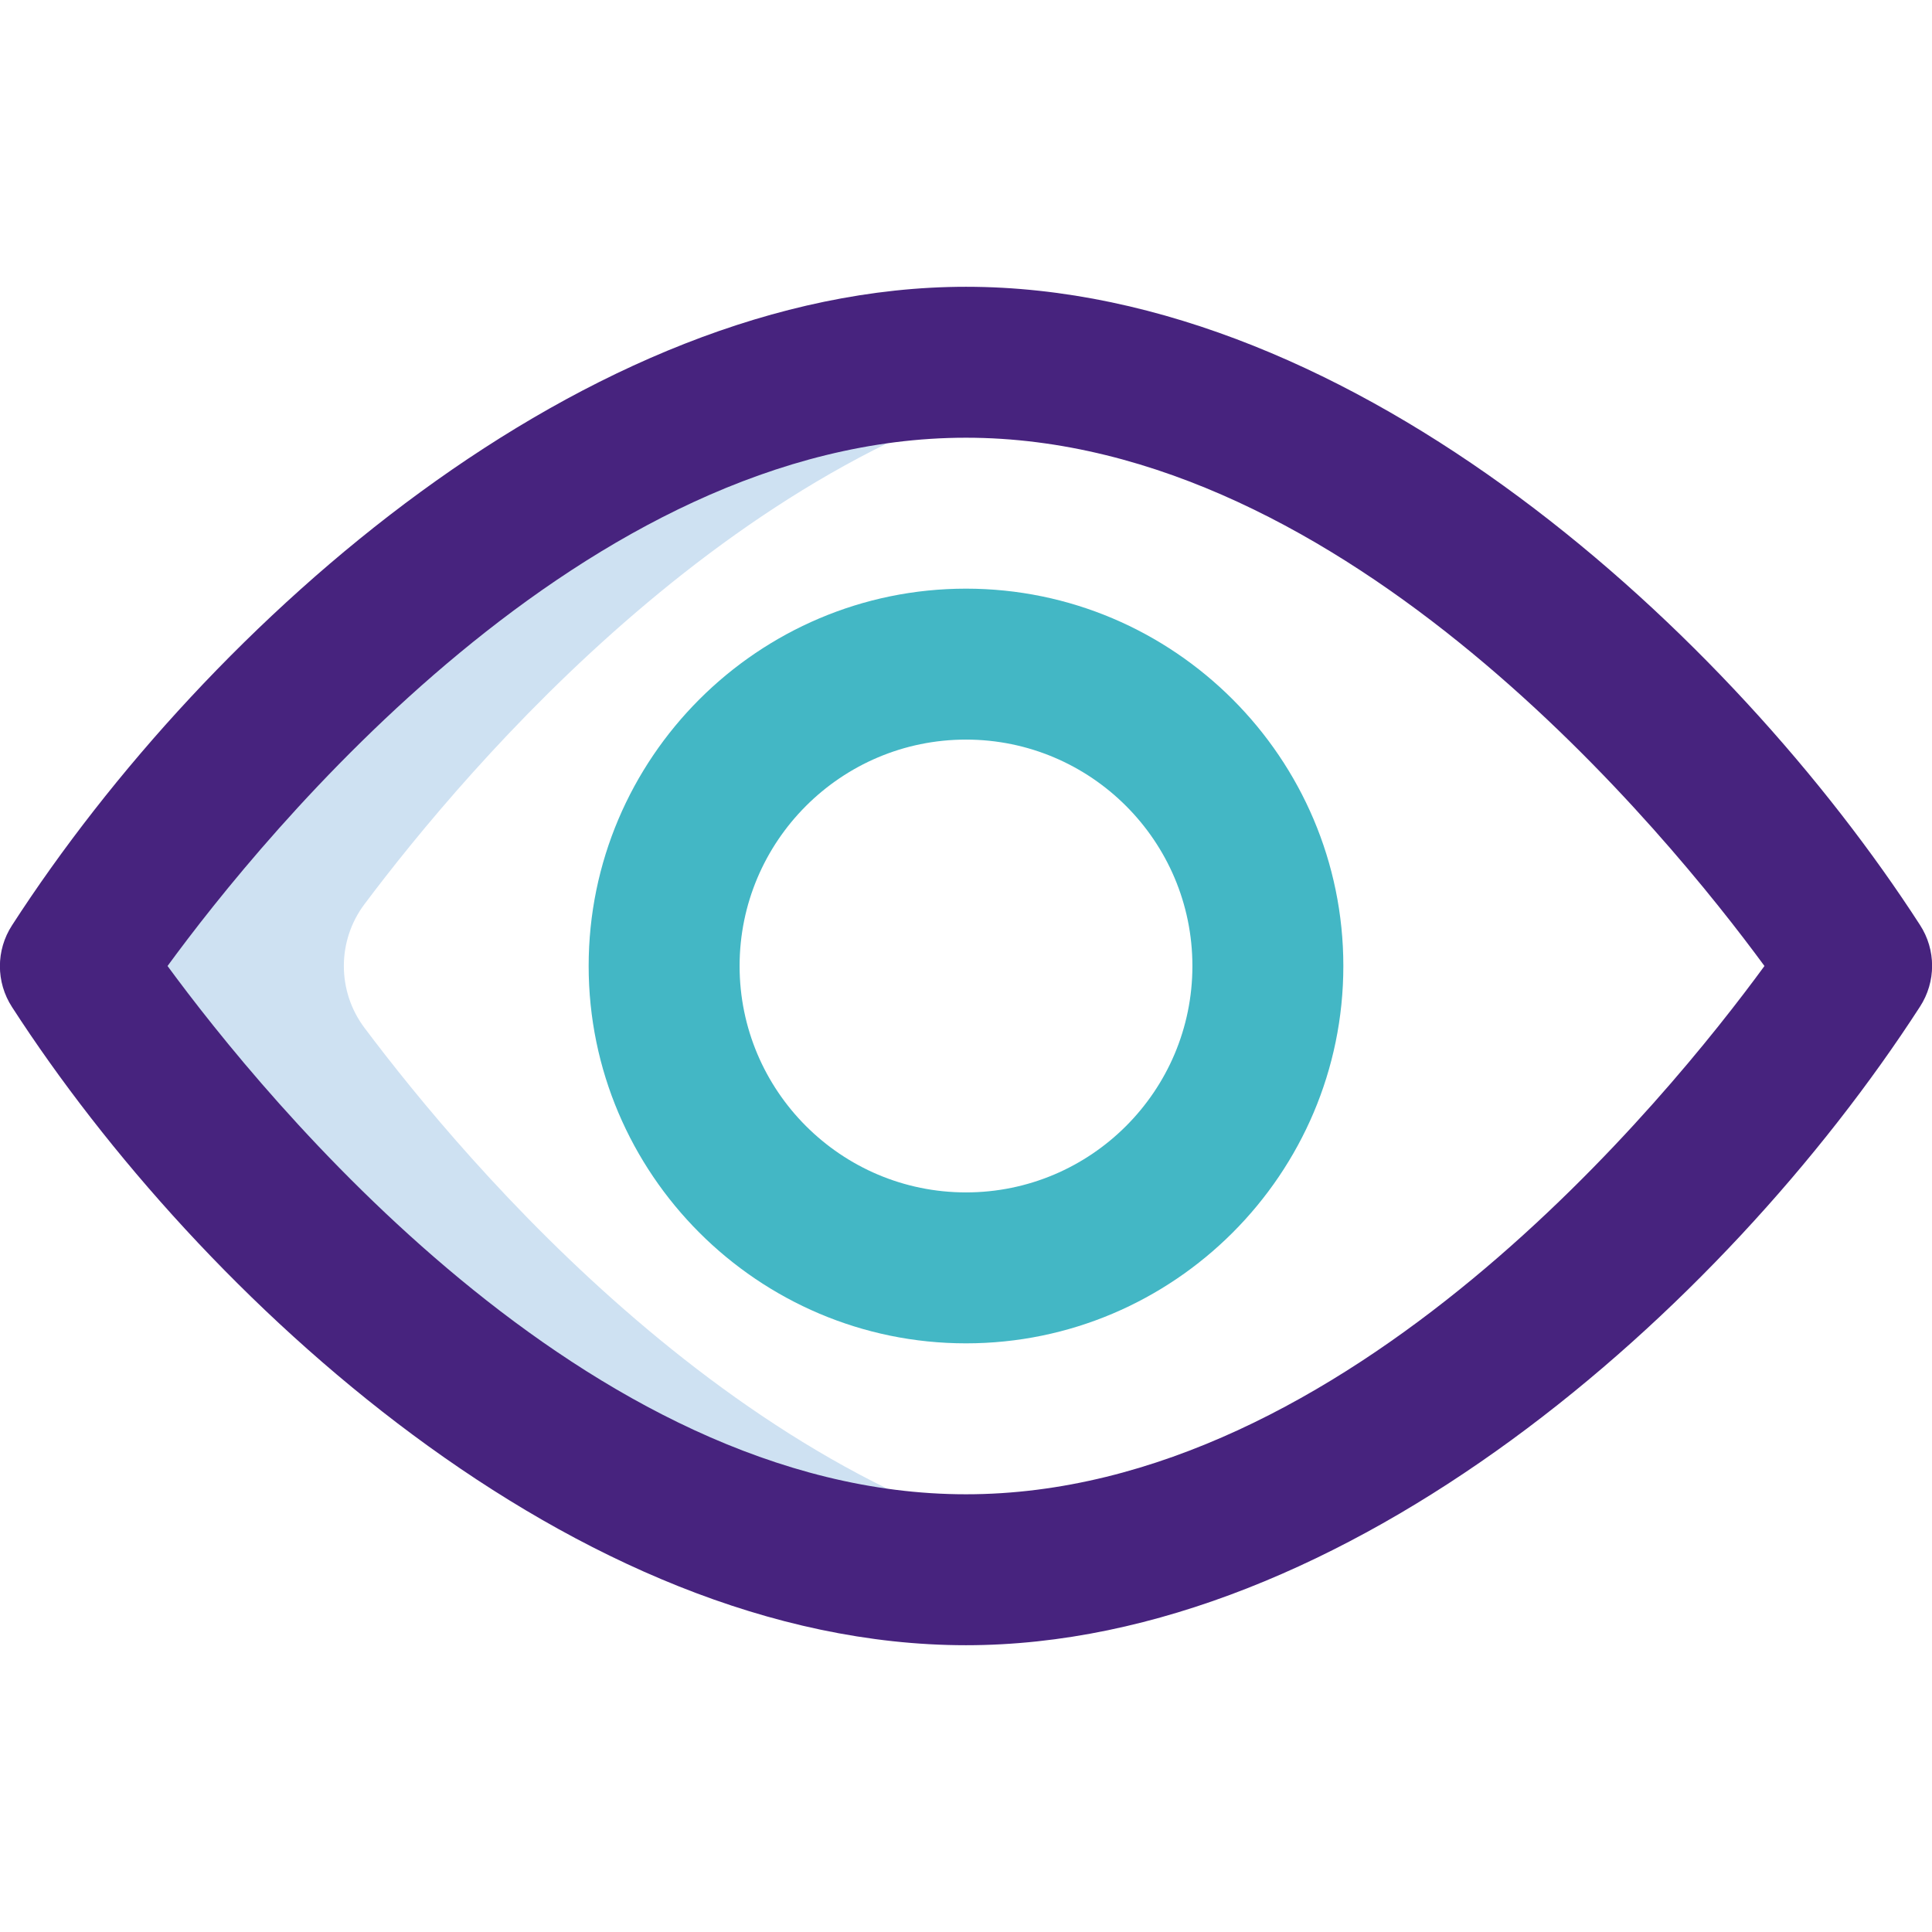 <?xml version="1.0" encoding="utf-8"?>
<!-- Generator: Adobe Illustrator 25.4.1, SVG Export Plug-In . SVG Version: 6.00 Build 0)  -->
<svg version="1.1" id="Capa_1" xmlns="http://www.w3.org/2000/svg" xmlns:xlink="http://www.w3.org/1999/xlink" x="0px" y="0px"
	 viewBox="0 0 512 512" style="enable-background:new 0 0 512 512;" xml:space="preserve">
<style type="text/css">
	.st0{fill:#CEE1F2;}
	.st1{fill:#43B7C5;}
	.st2{fill:#47237E;}
</style>
<g>
	<path class="st0" d="M288.5,412.8C182.5,433.3,76.4,342.8,20,256C76.9,168.5,183.5,78.9,288.5,99.2
		C197.1,116.7,124,203.1,96.6,239.6c-7.3,9.7-7.3,23.1,0,32.8C124,308.9,197.1,395.3,288.5,412.8L288.5,412.8z"/>
	<path class="st1" d="M256,356c-55.1,0-100-44.9-100-100s44.9-100,100-100s100,44.9,100,100S311.1,356,256,356z M256,196
		c-33.1,0-60,26.9-60,60s26.9,60,60,60s60-26.9,60-60S289.1,196,256,196z"/>
	<path class="st2" d="M256,436C152.6,436,52.9,343.8,3.2,266.9c-4.3-6.6-4.3-15.1,0-21.7C55.3,164.6,155.5,76,256,76
		c103.4,0,203.1,92.2,252.8,169.1c4.3,6.6,4.3,15.1,0,21.7C456.7,347.4,356.5,436,256,436L256,436z M44.4,256
		C69.8,290.6,155.2,396,256,396c101,0,186.3-105.4,211.6-140C442.2,221.4,356.8,116,256,116C155,116,69.7,221.4,44.4,256L44.4,256z"
		/>
</g>
</svg>
